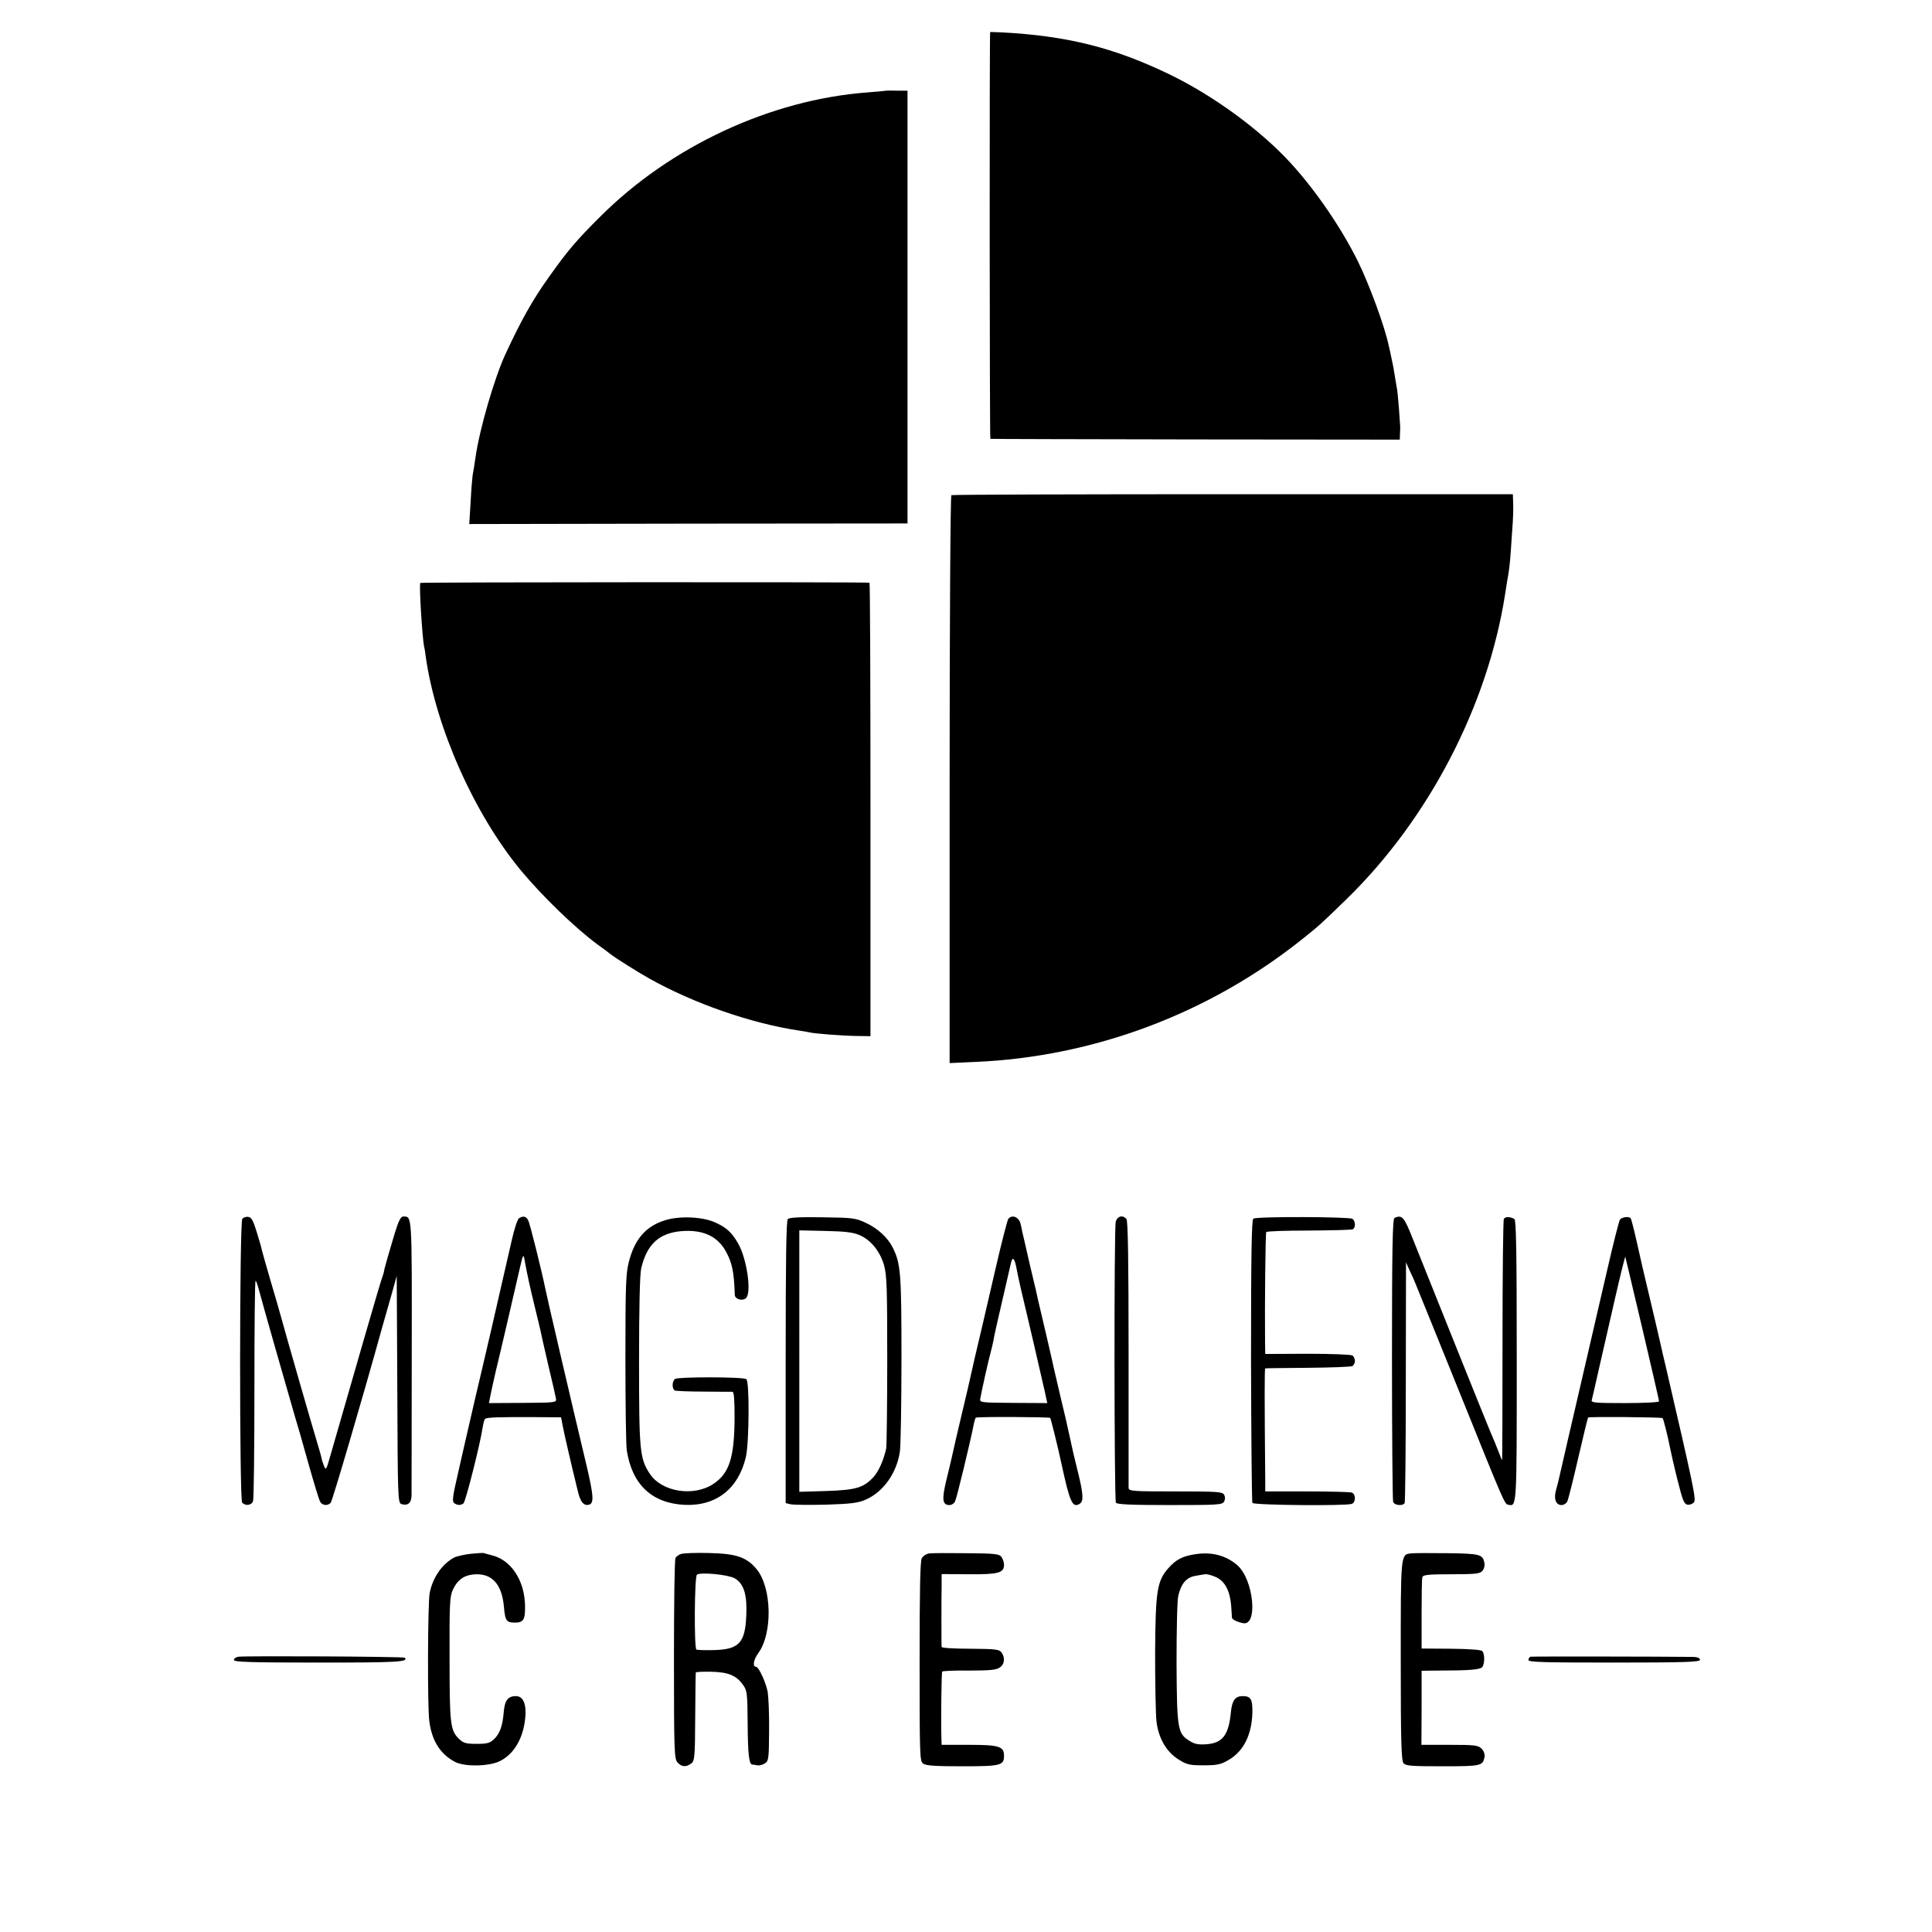 <?xml version="1.0" standalone="no"?>
<!DOCTYPE svg PUBLIC "-//W3C//DTD SVG 20010904//EN"
 "http://www.w3.org/TR/2001/REC-SVG-20010904/DTD/svg10.dtd">
<svg version="1.0" xmlns="http://www.w3.org/2000/svg"
 width="991pt" height="991pt" viewBox="0 0 991 991"
 preserveAspectRatio="xMidYMid meet">
<g transform="translate(0,991) scale(0.1,-0.1)"
fill="#000000" stroke="none">
<path d="M5079 9746 c-4 -3 -3 -2086 1 -2087 3 -1 476 -2 1053 -3 l1047 -1 1
30 c2 38 2 27 -5 126 -4 47 -8 96 -11 109 -3 13 -7 42 -11 65 -3 22 -10 60
-16 85 -5 25 -11 53 -14 64 -20 99 -101 319 -161 440 -86 172 -215 360 -343
500 -156 170 -394 344 -620 454 -286 138 -525 198 -862 216 -32 1 -59 2 -59 2z"/>
<path d="M4537 9444 c-1 -1 -40 -4 -87 -8 -496 -37 -1008 -275 -1370 -636
-124 -123 -170 -178 -263 -309 -86 -120 -146 -228 -226 -401 -55 -120 -130
-377 -151 -520 -6 -41 -13 -86 -16 -100 -2 -14 -7 -75 -10 -136 l-7 -112 1124
2 1124 1 0 1110 0 1110 -58 0 c-32 1 -59 0 -60 -1z"/>
<path d="M4880 7370 c-5 -3 -9 -660 -9 -1459 l0 -1454 132 6 c608 26 1199 248
1677 630 89 71 95 77 226 204 422 411 724 991 814 1563 6 41 14 89 17 105 7
43 10 76 18 199 8 106 8 133 6 186 l-1 25 -1436 0 c-790 0 -1440 -2 -1444 -5z"/>
<path d="M2156 6920 c-7 -12 10 -277 19 -325 3 -11 7 -36 9 -55 52 -363 249
-806 488 -1095 109 -131 273 -290 388 -376 30 -22 62 -45 70 -52 25 -20 141
-93 200 -126 228 -128 522 -230 767 -267 21 -3 45 -7 53 -9 26 -7 172 -18 245
-19 l70 -1 0 1163 c0 639 -2 1163 -5 1163 -16 4 -2302 3 -2304 -1z"/>
<path d="M1243 3658 c-15 -18 -15 -1438 -1 -1455 16 -19 48 -15 56 7 4 10 7
269 7 575 0 305 2 555 6 555 3 0 10 -19 16 -42 10 -41 159 -563 187 -658 8
-25 38 -128 66 -230 29 -102 56 -193 62 -202 10 -21 41 -24 55 -5 8 9 166 546
263 897 10 36 31 110 47 165 l28 100 3 -582 c2 -556 3 -582 21 -588 33 -10 51
5 52 44 0 20 1 346 1 725 1 730 2 705 -44 706 -12 0 -23 -21 -42 -82 -30 -100
-56 -189 -57 -203 -1 -5 -6 -21 -11 -35 -8 -20 -136 -463 -263 -905 -22 -77
-23 -79 -34 -52 -6 16 -11 31 -11 35 0 3 -9 36 -20 72 -22 71 -163 561 -187
650 -8 30 -33 116 -55 190 -22 74 -41 144 -44 155 -2 11 -14 54 -27 95 -18 59
-27 76 -43 78 -12 2 -26 -3 -31 -10z"/>
<path d="M2662 3661 c-7 -4 -25 -57 -38 -117 -100 -437 -135 -589 -139 -604
-4 -14 -93 -398 -100 -430 -2 -8 -18 -79 -36 -158 -28 -122 -31 -145 -18 -153
17 -11 30 -11 46 -1 11 7 88 313 99 392 3 19 8 38 12 42 8 8 74 10 258 9 l132
-1 7 -37 c6 -34 42 -192 79 -342 13 -57 32 -78 60 -68 23 9 20 48 -14 194 -80
335 -208 885 -214 918 -15 76 -78 331 -87 346 -10 20 -26 24 -47 10z m31 -226
c10 -56 26 -130 51 -232 14 -56 27 -112 30 -125 2 -13 20 -90 39 -173 20 -82
37 -159 39 -170 3 -19 -3 -20 -170 -21 l-174 -1 7 36 c4 20 17 81 30 136 19
76 86 366 119 510 20 87 21 88 29 40z"/>
<path d="M3412 3651 c-100 -31 -157 -97 -187 -216 -15 -61 -17 -123 -17 -495
0 -234 3 -445 7 -469 27 -176 129 -272 297 -280 162 -7 276 83 314 246 17 75
19 389 2 399 -18 12 -350 12 -365 1 -17 -12 -17 -53 0 -60 7 -2 73 -5 147 -5
74 -1 140 -1 147 -1 8 -1 11 -38 11 -133 -1 -204 -27 -285 -108 -339 -101 -68
-264 -42 -326 50 -53 80 -56 119 -56 581 0 281 4 441 11 474 29 123 91 181
206 191 110 9 186 -26 229 -105 32 -60 41 -103 45 -222 1 -22 38 -33 57 -17
31 26 5 205 -41 283 -33 56 -60 81 -120 107 -64 28 -179 33 -253 10z"/>
<path d="M4041 3657 c-8 -8 -11 -203 -11 -734 l0 -723 25 -6 c14 -3 96 -4 183
-2 130 4 165 9 203 26 91 40 159 137 175 247 4 28 8 241 8 475 0 442 -4 489
-45 571 -26 51 -76 98 -139 127 -51 24 -66 26 -221 28 -115 2 -170 -1 -178 -9z
m367 -82 c58 -24 106 -83 127 -156 14 -53 16 -116 16 -487 0 -235 -3 -438 -5
-451 -14 -62 -39 -119 -67 -149 -50 -53 -88 -65 -241 -70 l-138 -4 0 670 0
671 133 -3 c99 -2 143 -7 175 -21z"/>
<path d="M5172 3658 c-5 -7 -35 -123 -66 -258 -31 -135 -61 -263 -66 -285 -18
-73 -61 -260 -66 -285 -3 -14 -21 -92 -41 -175 -20 -82 -39 -168 -44 -190 -5
-22 -19 -85 -33 -140 -26 -105 -23 -135 14 -135 11 0 24 8 29 19 8 15 78 303
97 401 3 13 7 26 9 28 5 6 376 4 382 -1 3 -4 39 -147 57 -232 44 -203 57 -232
95 -208 20 13 18 49 -10 163 -24 96 -22 90 -43 185 -8 39 -28 126 -45 195 -16
69 -32 136 -35 150 -3 14 -21 95 -41 180 -20 85 -38 162 -40 170 -1 8 -19 86
-40 172 -20 87 -38 167 -41 178 -2 11 -6 30 -9 42 -8 35 -43 50 -63 26z m42
-253 c7 -41 30 -140 60 -265 21 -88 36 -154 81 -350 2 -8 7 -29 10 -46 l7 -31
-174 1 c-167 1 -173 2 -170 21 6 35 42 198 54 240 6 22 12 49 14 60 1 11 20
97 42 190 22 94 43 185 47 204 8 38 19 29 29 -24z"/>
<path d="M5723 3643 c-9 -37 -8 -1427 1 -1441 5 -9 84 -12 276 -12 248 0 270
1 279 18 6 11 6 24 0 35 -9 15 -33 17 -249 17 -222 0 -240 1 -241 18 0 9 0
321 0 692 0 464 -3 678 -11 687 -19 23 -47 15 -55 -14z"/>
<path d="M6429 3659 c-9 -5 -12 -184 -12 -727 1 -396 4 -725 7 -731 8 -12 481
-16 510 -5 21 8 21 50 0 58 -9 3 -112 6 -230 6 l-214 0 0 48 c-4 437 -4 582 0
583 3 1 102 2 220 3 118 1 221 5 228 9 6 5 12 16 12 26 0 10 -6 23 -12 28 -8
5 -108 9 -230 9 l-218 -1 -1 55 c-2 201 2 563 6 570 3 5 102 8 220 8 118 1
219 3 225 7 14 9 13 40 -2 53 -15 11 -490 13 -509 1z"/>
<path d="M7153 3663 c-10 -4 -13 -158 -13 -723 0 -395 3 -725 6 -734 7 -18 49
-22 59 -6 3 5 6 286 6 622 l1 613 20 -45 c12 -25 25 -54 29 -65 20 -48 154
-380 249 -615 202 -501 208 -515 225 -518 46 -10 45 -25 45 739 0 563 -3 719
-12 726 -21 13 -47 13 -54 1 -4 -6 -7 -288 -7 -625 0 -337 -1 -613 -2 -613 -1
0 -10 21 -20 48 -10 26 -26 65 -36 87 -15 34 -279 692 -402 1000 -45 113 -54
125 -94 108z"/>
<path d="M8310 3655 c-5 -5 -34 -120 -65 -255 -31 -135 -81 -348 -110 -475
-29 -126 -72 -311 -95 -410 -23 -99 -43 -187 -45 -196 -2 -9 -8 -33 -14 -54
-12 -44 0 -75 29 -75 11 0 24 8 29 18 5 9 30 109 56 222 26 113 49 207 51 209
4 5 376 2 382 -3 5 -5 28 -99 38 -151 3 -16 19 -88 37 -160 28 -112 35 -130
53 -133 11 -2 26 4 33 12 12 15 -1 77 -145 698 -3 13 -10 41 -15 63 -6 30 -72
312 -104 445 -2 8 -15 66 -29 128 -14 63 -28 117 -31 122 -7 12 -44 8 -55 -5z
m115 -563 c47 -199 85 -366 85 -370 0 -5 -79 -9 -175 -9 -155 0 -175 2 -170
16 2 9 20 84 38 166 19 83 56 246 83 363 27 118 50 210 51 205 1 -4 41 -171
88 -371z"/>
<path d="M2415 1940 c-33 -4 -71 -12 -85 -19 -62 -33 -110 -102 -126 -182 -10
-50 -12 -584 -2 -657 13 -101 56 -169 131 -209 50 -27 180 -24 234 5 63 33
106 99 122 184 17 93 1 148 -43 148 -40 0 -57 -22 -62 -80 -6 -74 -20 -112
-50 -141 -21 -20 -36 -24 -89 -24 -53 0 -68 4 -89 24 -46 44 -50 73 -50 412
-1 283 1 320 17 355 23 49 55 73 105 78 94 9 147 -48 157 -168 6 -69 13 -79
55 -79 46 0 55 15 53 92 -4 125 -70 226 -165 252 -24 6 -45 12 -48 13 -3 1
-32 -1 -65 -4z"/>
<path d="M3493 1939 c-12 -4 -24 -13 -28 -20 -5 -6 -8 -241 -8 -521 0 -474 2
-510 18 -528 21 -24 44 -25 70 -6 18 13 20 30 21 238 1 122 2 226 3 229 0 3
36 5 79 4 88 -2 129 -19 163 -67 21 -29 23 -42 24 -197 1 -156 7 -210 23 -212
4 0 16 -2 27 -4 11 -2 29 3 40 11 18 13 19 27 20 167 1 83 -3 172 -7 197 -8
47 -46 130 -59 130 -20 0 -15 35 11 71 74 102 69 336 -9 430 -51 62 -105 80
-245 83 -67 2 -132 -1 -143 -5z m276 -125 c47 -28 64 -84 59 -192 -6 -140 -38
-173 -168 -176 -44 -1 -83 0 -88 3 -12 9 -10 375 3 384 19 14 161 0 194 -19z"/>
<path d="M4767 1942 c-15 -2 -32 -13 -39 -25 -8 -16 -11 -164 -11 -531 0 -483
1 -510 18 -522 14 -11 64 -14 201 -14 197 0 214 4 214 54 0 48 -25 56 -178 56
l-142 0 -1 28 c-3 95 0 344 4 348 3 3 65 6 139 5 101 0 138 3 155 15 26 16 30
51 10 78 -12 16 -30 18 -160 19 -81 0 -147 4 -147 9 -1 4 -1 64 -1 133 0 69 0
151 1 183 l0 58 141 -1 c151 -1 179 7 179 49 0 12 -6 30 -13 40 -11 15 -33 18
-177 19 -91 1 -177 1 -193 -1z"/>
<path d="M6132 1938 c-67 -10 -101 -28 -140 -73 -57 -65 -65 -116 -67 -435 0
-157 3 -314 7 -349 10 -87 51 -157 113 -196 43 -27 57 -30 129 -30 71 0 87 4
129 28 77 46 118 129 121 244 1 67 -8 83 -50 83 -38 0 -54 -22 -60 -80 -11
-119 -42 -161 -126 -167 -41 -3 -61 1 -86 17 -62 38 -65 60 -67 400 0 168 3
323 9 345 14 61 41 93 84 101 20 4 44 8 53 9 9 2 34 -5 55 -14 47 -21 73 -71
79 -146 2 -28 4 -55 4 -62 1 -10 26 -23 58 -29 77 -14 53 226 -31 298 -57 49
-130 69 -214 56z"/>
<path d="M7238 1942 c-54 -6 -53 1 -53 -549 0 -415 3 -513 14 -527 12 -14 40
-16 201 -16 199 0 206 2 215 49 2 13 -4 30 -15 41 -18 18 -35 20 -164 20
l-145 0 1 190 0 190 92 1 c152 0 206 5 218 17 14 14 15 69 1 83 -7 7 -69 11
-161 12 l-150 1 0 175 c0 97 1 183 4 191 3 12 29 15 150 15 129 0 147 3 159
19 8 10 12 27 9 39 -8 44 -22 48 -190 50 -87 1 -171 1 -186 -1z"/>
<path d="M1223 1412 c-13 -2 -23 -9 -23 -17 0 -10 83 -13 435 -13 403 0 463 3
441 25 -5 6 -814 10 -853 5z"/>
<path d="M7850 1412 c-5 -2 -10 -10 -10 -17 0 -11 80 -13 440 -13 366 0 440 3
440 14 0 9 -12 14 -32 15 -145 2 -830 3 -838 1z"/>
</g>
</svg>
